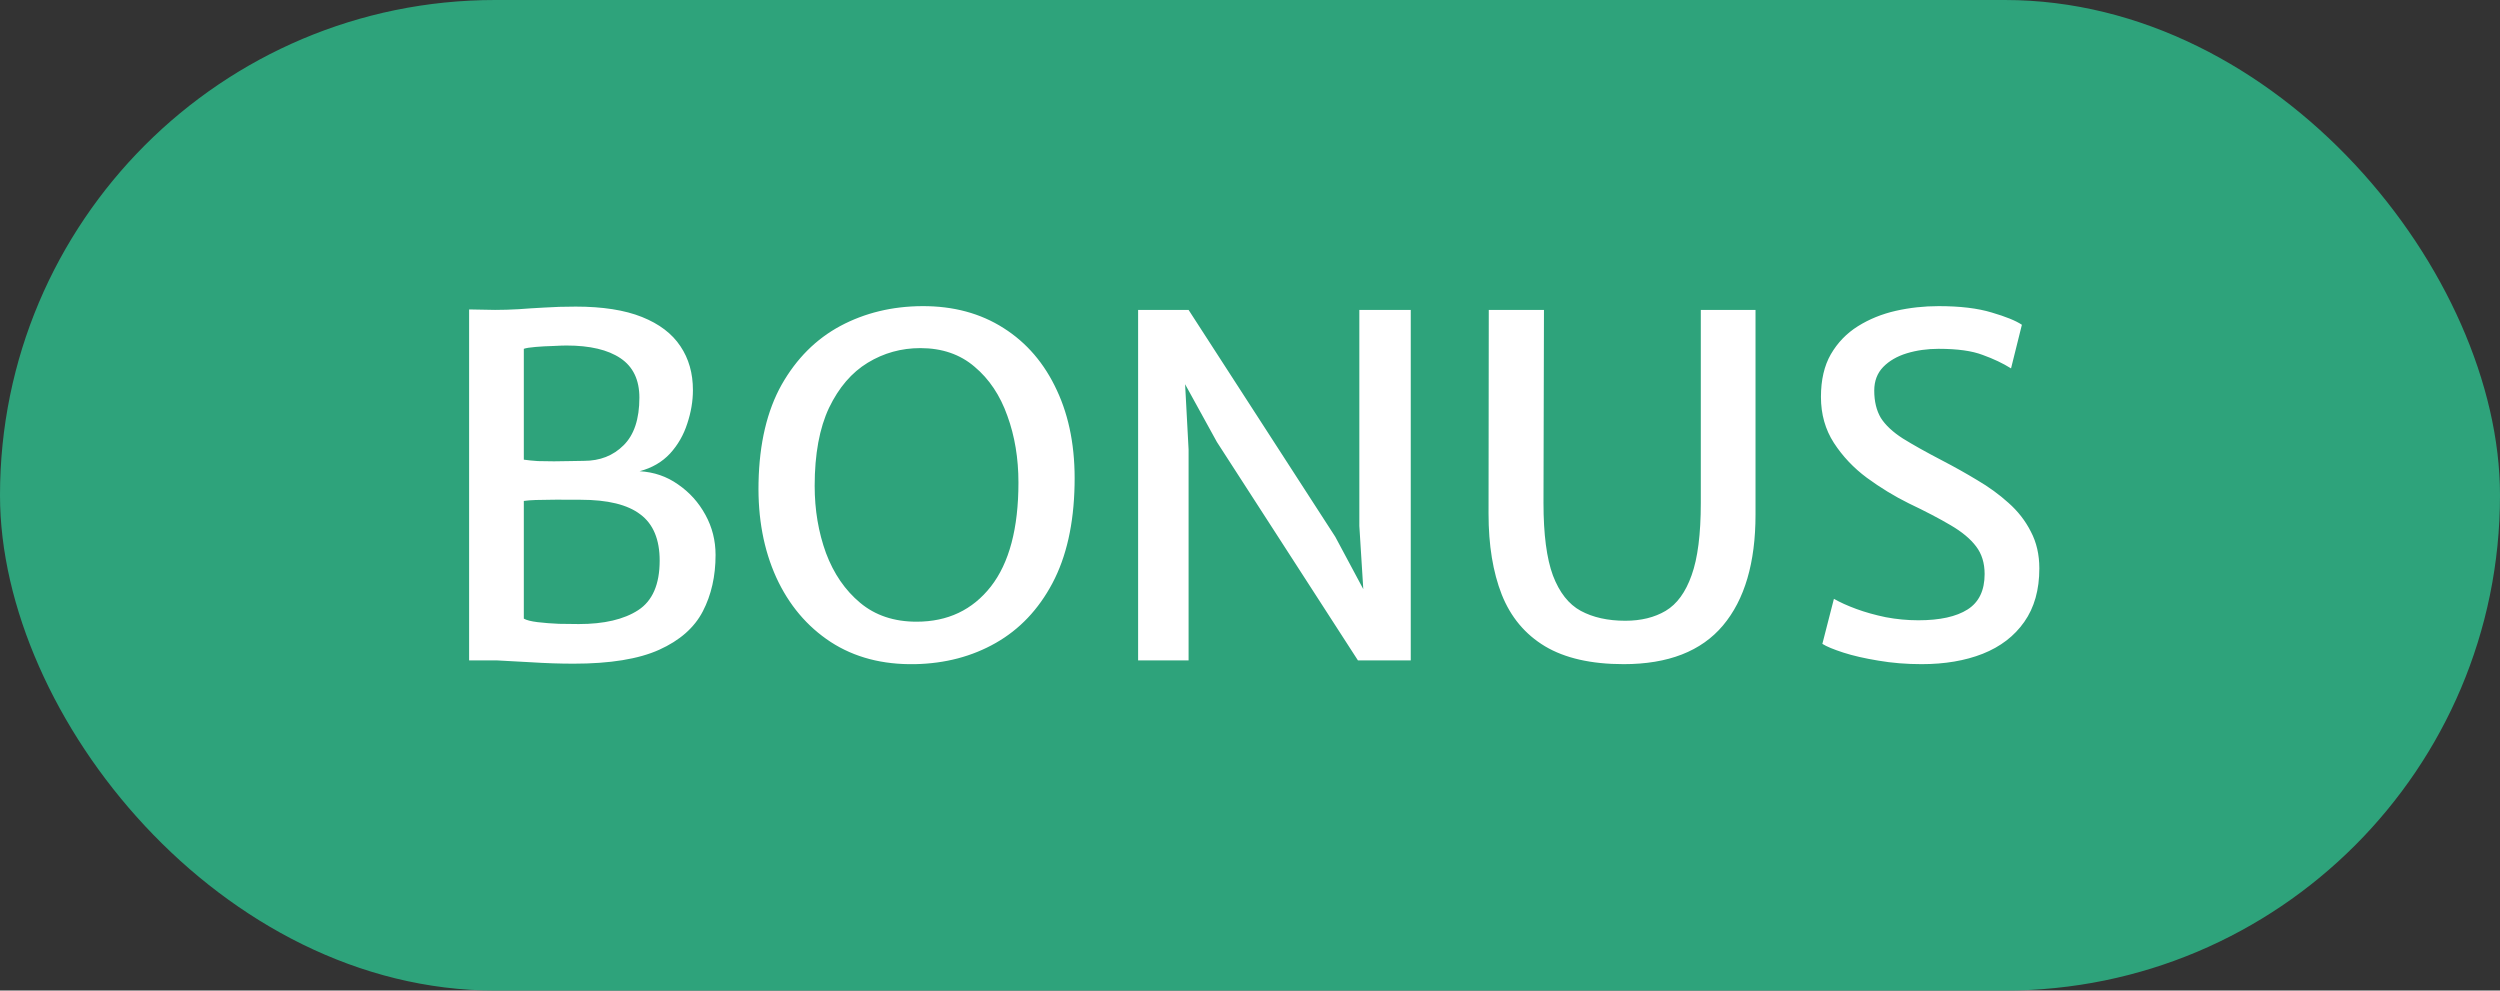 <svg width="53" height="21" viewBox="0 0 53 21" fill="none" xmlns="http://www.w3.org/2000/svg">
<rect x="0" y="0" width="53" height="21" fill="#333333" stroke="none"/>
<rect width="53" height="21" rx="10.5" fill="#2EA37B"/>
<path d="M9.945 14V6.56L10.495 6.57C10.658 6.57 10.825 6.565 10.995 6.555C11.165 6.542 11.348 6.53 11.545 6.52C11.742 6.507 11.962 6.5 12.205 6.5C12.775 6.5 13.243 6.573 13.61 6.72C13.977 6.867 14.248 7.073 14.425 7.34C14.602 7.603 14.69 7.913 14.69 8.27C14.69 8.503 14.65 8.74 14.57 8.98C14.493 9.22 14.372 9.432 14.205 9.615C14.038 9.795 13.823 9.92 13.56 9.99C13.863 10.007 14.135 10.1 14.375 10.27C14.618 10.437 14.812 10.652 14.955 10.915C15.098 11.175 15.17 11.458 15.17 11.765C15.17 12.215 15.08 12.613 14.9 12.96C14.72 13.307 14.412 13.578 13.975 13.775C13.538 13.972 12.933 14.07 12.16 14.07C11.87 14.07 11.57 14.06 11.26 14.04C10.95 14.023 10.705 14.01 10.525 14H9.945ZM11.105 9.745C11.195 9.758 11.295 9.768 11.405 9.775C11.515 9.778 11.628 9.78 11.745 9.78C11.862 9.777 11.973 9.775 12.08 9.775C12.19 9.772 12.29 9.77 12.38 9.77C12.72 9.77 13 9.66 13.22 9.44C13.443 9.22 13.555 8.883 13.555 8.43C13.555 8.053 13.422 7.775 13.155 7.595C12.888 7.415 12.507 7.325 12.01 7.325C11.95 7.325 11.855 7.328 11.725 7.335C11.598 7.338 11.475 7.345 11.355 7.355C11.235 7.365 11.152 7.378 11.105 7.395V9.745ZM11.105 13.115C11.162 13.148 11.26 13.173 11.4 13.19C11.54 13.207 11.69 13.218 11.85 13.225C12.013 13.228 12.153 13.23 12.27 13.23C12.807 13.23 13.227 13.132 13.53 12.935C13.833 12.738 13.985 12.388 13.985 11.885C13.985 11.435 13.848 11.108 13.575 10.905C13.305 10.698 12.883 10.595 12.31 10.595C12.217 10.595 12.113 10.595 12 10.595C11.89 10.592 11.778 10.592 11.665 10.595C11.555 10.595 11.452 10.597 11.355 10.6C11.258 10.603 11.175 10.61 11.105 10.62V13.115ZM19.401 14.08C18.711 14.093 18.115 13.937 17.611 13.61C17.108 13.28 16.723 12.823 16.456 12.24C16.19 11.653 16.065 10.983 16.081 10.23C16.098 9.4 16.261 8.708 16.571 8.155C16.885 7.602 17.3 7.187 17.816 6.91C18.336 6.633 18.915 6.493 19.551 6.49C20.211 6.487 20.786 6.642 21.276 6.955C21.766 7.265 22.143 7.705 22.406 8.275C22.673 8.845 22.798 9.513 22.781 10.28C22.765 11.11 22.608 11.805 22.311 12.365C22.015 12.922 21.615 13.343 21.111 13.63C20.608 13.917 20.038 14.067 19.401 14.08ZM19.431 13.18C20.091 13.18 20.616 12.932 21.006 12.435C21.396 11.935 21.591 11.2 21.591 10.23C21.591 9.717 21.513 9.245 21.356 8.815C21.203 8.382 20.971 8.035 20.661 7.775C20.355 7.512 19.971 7.38 19.511 7.38C19.108 7.38 18.736 7.483 18.396 7.69C18.056 7.897 17.783 8.215 17.576 8.645C17.373 9.075 17.271 9.627 17.271 10.3C17.271 10.81 17.351 11.285 17.511 11.725C17.675 12.162 17.916 12.513 18.236 12.78C18.556 13.047 18.955 13.18 19.431 13.18ZM24.128 14V6.57H25.198L28.308 11.38L29.298 13.23H28.948L28.818 11.15V6.57H29.908V14H28.788L25.798 9.37L24.648 7.28H25.078L25.198 9.53V14H24.128ZM34.422 14.08C33.732 14.08 33.175 13.953 32.752 13.7C32.332 13.447 32.027 13.082 31.837 12.605C31.65 12.128 31.557 11.557 31.557 10.89L31.562 6.57H32.732L32.722 10.665C32.722 11.328 32.789 11.84 32.922 12.2C33.059 12.56 33.255 12.81 33.512 12.95C33.772 13.09 34.087 13.16 34.457 13.16C34.79 13.16 35.075 13.09 35.312 12.95C35.552 12.807 35.735 12.555 35.862 12.195C35.992 11.835 36.057 11.325 36.057 10.665V6.57H37.217V10.91C37.217 11.93 36.987 12.713 36.527 13.26C36.067 13.807 35.365 14.08 34.422 14.08ZM40.739 14.08C40.416 14.08 40.109 14.055 39.819 14.005C39.533 13.958 39.286 13.902 39.079 13.835C38.873 13.768 38.724 13.707 38.634 13.65L38.879 12.695C39.006 12.768 39.164 12.84 39.354 12.91C39.544 12.98 39.753 13.038 39.979 13.085C40.206 13.128 40.436 13.15 40.669 13.15C41.126 13.15 41.474 13.073 41.714 12.92C41.954 12.767 42.074 12.517 42.074 12.17C42.074 11.937 42.014 11.742 41.894 11.585C41.774 11.425 41.594 11.275 41.354 11.135C41.118 10.995 40.821 10.84 40.464 10.67C40.161 10.52 39.866 10.34 39.579 10.13C39.296 9.92 39.063 9.673 38.879 9.39C38.696 9.107 38.604 8.782 38.604 8.415C38.604 8.055 38.674 7.753 38.814 7.51C38.958 7.263 39.149 7.065 39.389 6.915C39.629 6.765 39.896 6.657 40.189 6.59C40.486 6.523 40.789 6.49 41.099 6.49C41.553 6.49 41.928 6.535 42.224 6.625C42.521 6.712 42.734 6.798 42.864 6.885L42.634 7.81C42.464 7.703 42.264 7.608 42.034 7.525C41.808 7.438 41.496 7.395 41.099 7.395C40.856 7.395 40.631 7.427 40.424 7.49C40.218 7.553 40.051 7.65 39.924 7.78C39.798 7.91 39.734 8.077 39.734 8.28C39.734 8.51 39.781 8.703 39.874 8.86C39.971 9.013 40.126 9.158 40.339 9.295C40.553 9.428 40.833 9.585 41.179 9.765C41.429 9.895 41.676 10.033 41.919 10.18C42.163 10.323 42.383 10.483 42.579 10.66C42.779 10.837 42.938 11.04 43.054 11.27C43.174 11.497 43.234 11.757 43.234 12.05C43.234 12.503 43.128 12.882 42.914 13.185C42.704 13.485 42.411 13.71 42.034 13.86C41.661 14.007 41.229 14.08 40.739 14.08Z" fill="white"/>
</svg>
